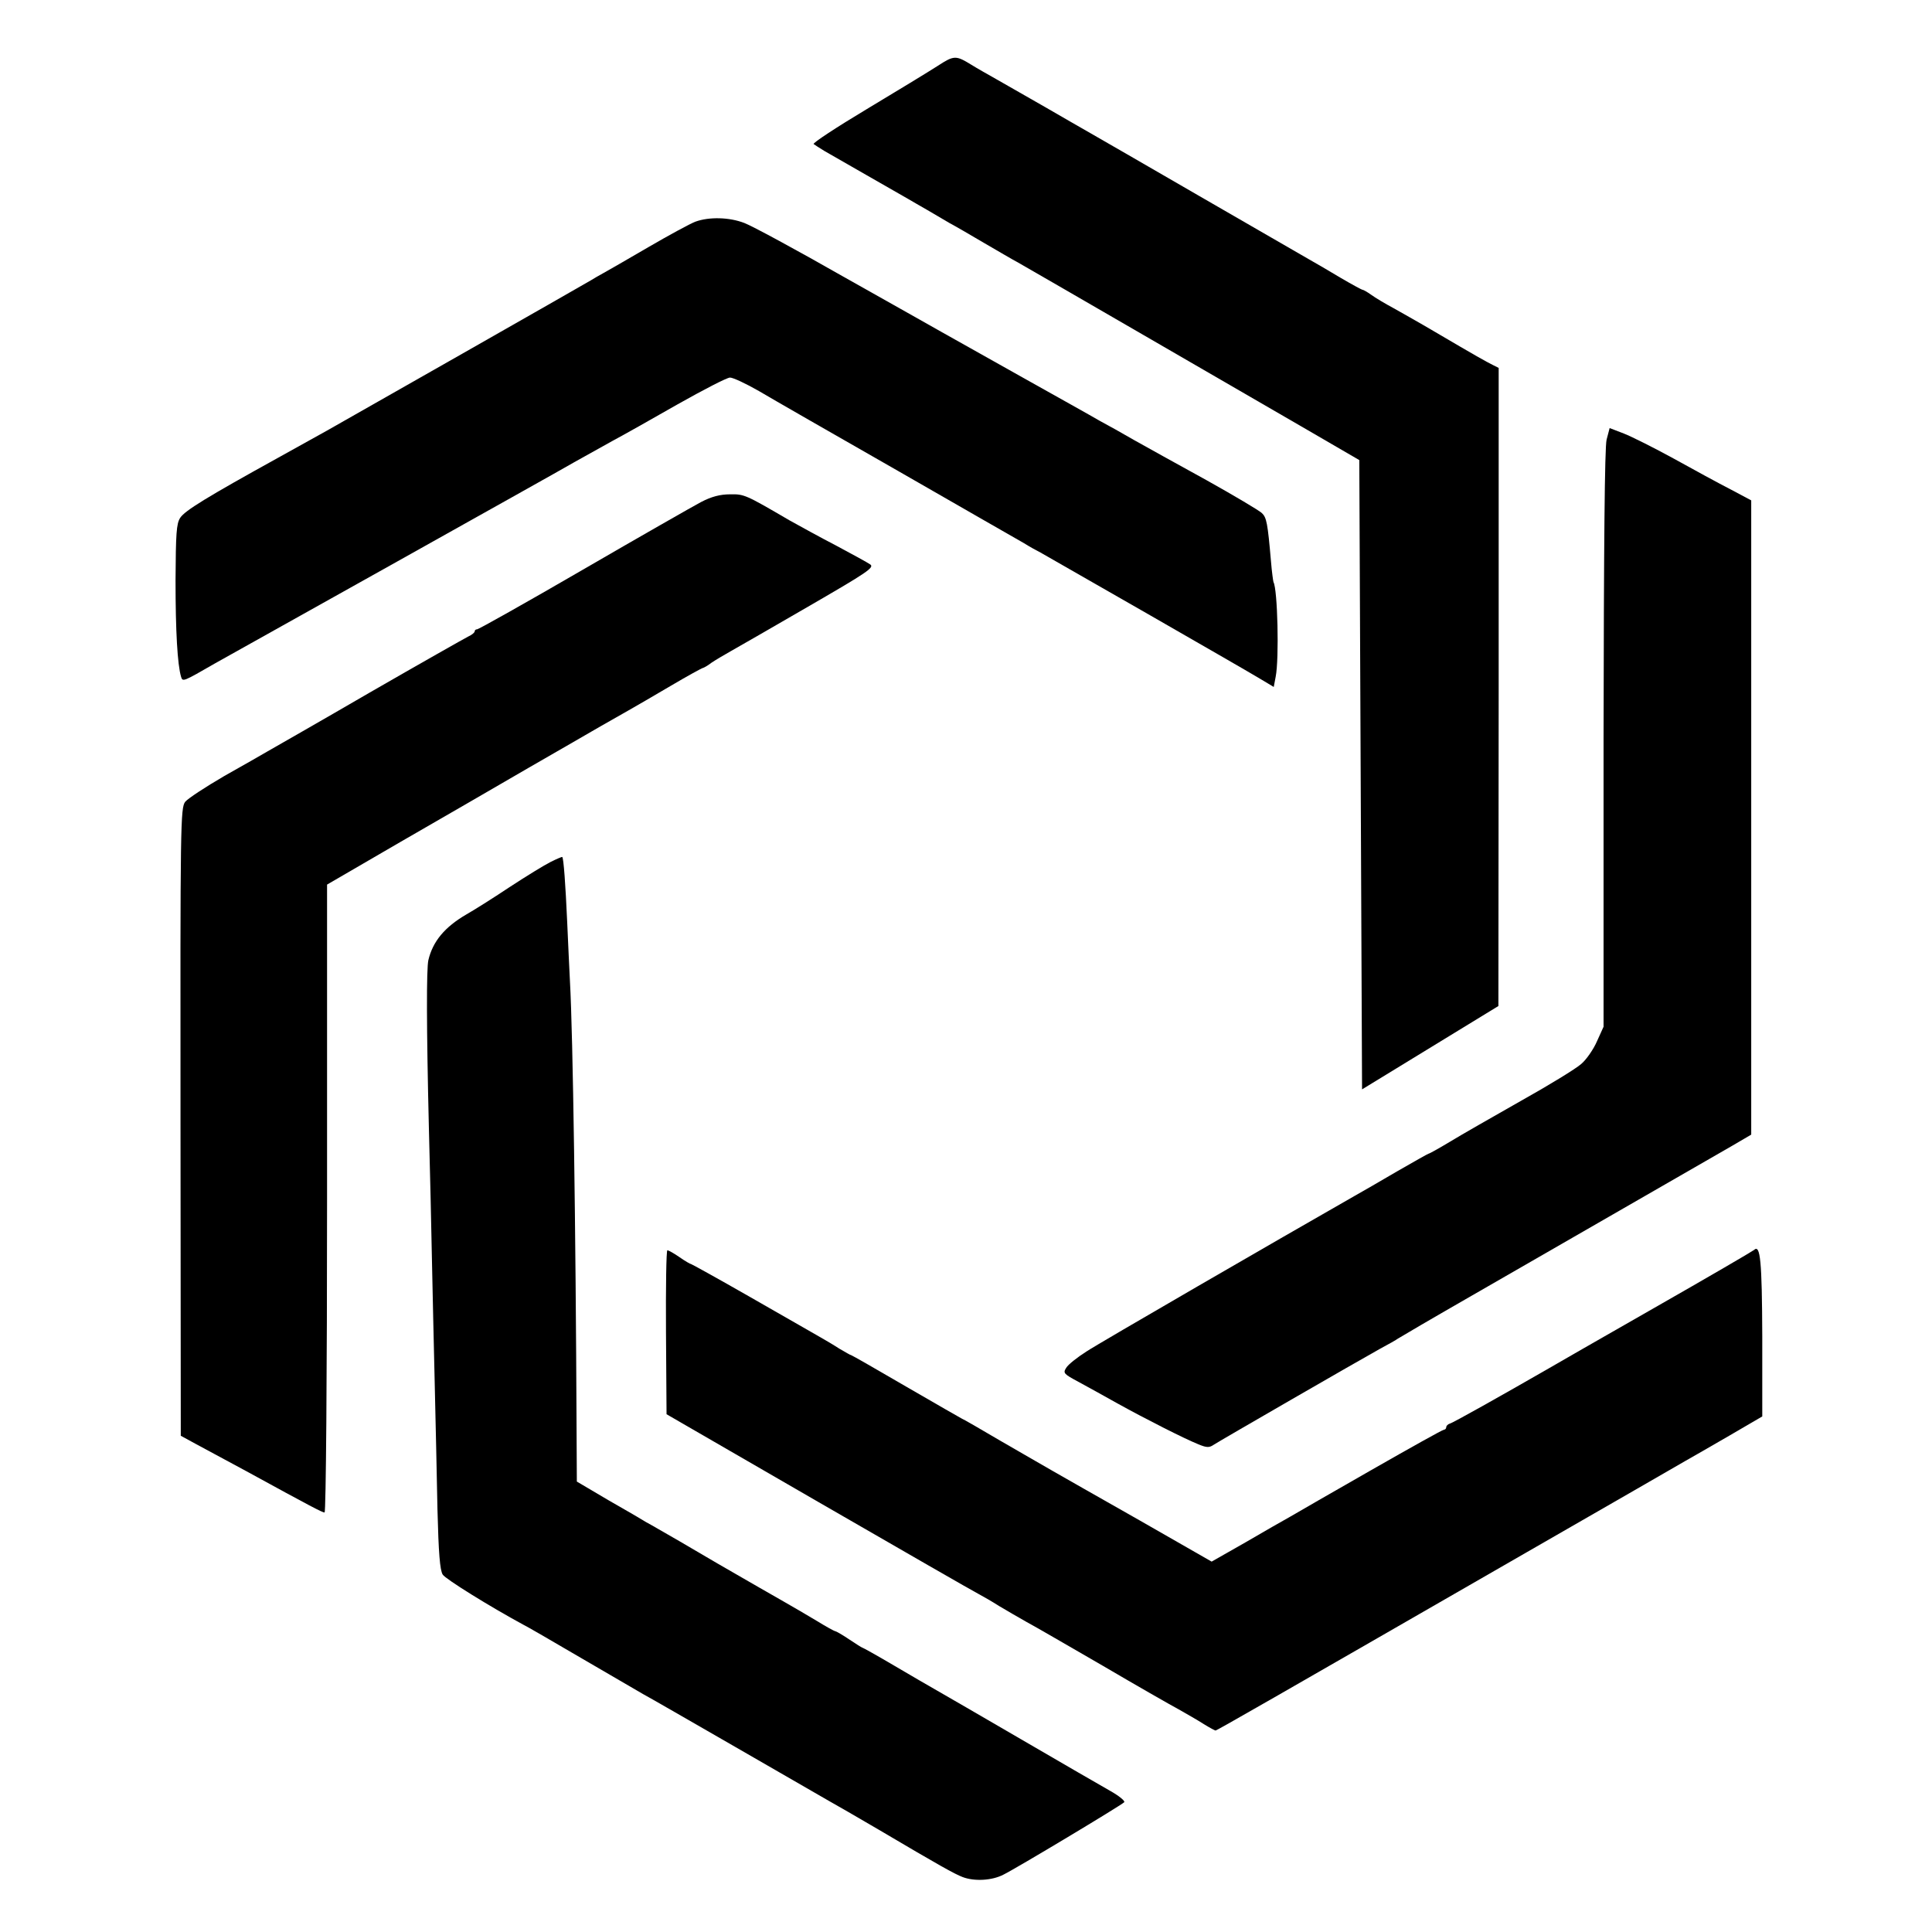<?xml version="1.0" standalone="no"?>
<!DOCTYPE svg PUBLIC "-//W3C//DTD SVG 20010904//EN"
 "http://www.w3.org/TR/2001/REC-SVG-20010904/DTD/svg10.dtd">
<svg version="1.0" xmlns="http://www.w3.org/2000/svg"
 width="700pt" height="700pt" viewBox="0 0 700 700"
 preserveAspectRatio="xMidYMid meet">
<g transform="translate(0,700) scale(0.1,-0.1)"
fill="#000000" stroke="none">
<path d="M3397 6761 c-31 -20 -146 -90 -256 -156 -110 -66 -197 -123 -193
-127 4 -3 21 -14 39 -25 37 -21 263 -151 302 -173 14 -8 46 -27 71 -41 25 -15
61 -36 80 -47 19 -10 76 -43 125 -72 50 -29 106 -62 125 -72 62 -35 807 -467
1025 -593 l210 -122 5 -1140 5 -1140 247 151 247 151 1 1156 0 1156 -22 11
c-24 12 -60 32 -213 122 -49 29 -115 66 -145 83 -30 16 -67 38 -82 49 -14 10
-28 18 -31 18 -3 0 -38 19 -79 43 -40 24 -93 55 -118 69 -25 14 -202 117 -395
228 -192 111 -370 214 -395 228 -25 14 -99 57 -165 95 -66 38 -145 83 -175
100 -30 17 -71 40 -90 52 -57 35 -63 35 -123 -4z"/>
<path d="M2520 6197 c-19 -7 -96 -49 -170 -92 -74 -43 -148 -86 -163 -94 -16
-9 -36 -20 -45 -26 -35 -21 -886 -505 -957 -545 -16 -9 -97 -54 -180 -100
-255 -141 -335 -190 -352 -216 -14 -21 -16 -58 -17 -227 0 -185 7 -305 20
-349 6 -19 6 -19 124 49 25 14 311 174 635 355 325 182 624 349 665 373 41 23
104 58 140 78 36 19 142 79 235 132 94 53 179 97 190 97 11 0 58 -22 105 -49
47 -28 274 -158 505 -290 231 -133 436 -250 455 -261 19 -12 46 -27 60 -34 43
-24 732 -419 790 -454 l55 -33 7 37 c13 65 7 318 -8 343 -1 3 -6 37 -9 75 -12
139 -16 159 -33 175 -9 9 -100 63 -202 120 -102 56 -219 121 -260 144 -41 24
-97 55 -125 70 -27 16 -158 89 -290 163 -132 74 -260 146 -285 160 -25 14
-184 104 -355 200 -170 97 -331 184 -358 194 -54 21 -127 23 -177 5z"/>
<path d="M5821 5407 c-7 -28 -10 -380 -11 -1085 l0 -1042 -24 -53 c-12 -28
-38 -66 -57 -82 -19 -17 -117 -77 -219 -134 -102 -58 -218 -124 -257 -148 -40
-24 -74 -43 -77 -43 -2 0 -53 -29 -114 -64 -61 -36 -131 -76 -154 -89 -268
-153 -927 -534 -972 -564 -33 -21 -66 -47 -73 -59 -12 -19 -9 -22 45 -51 31
-17 95 -52 141 -78 103 -57 243 -128 293 -148 29 -12 39 -13 55 -2 21 14 522
303 603 348 30 16 60 33 65 37 6 4 127 75 270 157 284 163 828 477 940 541
l70 41 0 1149 0 1149 -75 40 c-41 21 -133 71 -205 111 -71 39 -153 80 -181 91
l-52 20 -11 -42z"/>
<path d="M2540 5181 c-30 -16 -223 -126 -428 -245 -205 -119 -378 -216 -383
-216 -5 0 -9 -3 -9 -7 0 -5 -10 -13 -23 -19 -12 -6 -173 -97 -357 -203 -184
-107 -351 -202 -370 -213 -19 -11 -90 -52 -158 -90 -67 -39 -131 -81 -141 -93
-17 -23 -18 -75 -17 -1161 l1 -1136 55 -30 c30 -16 111 -60 180 -97 241 -132
278 -151 286 -151 5 0 9 497 9 1138 l0 1137 265 154 c146 84 355 205 465 269
110 63 227 131 260 150 33 19 79 45 102 58 23 13 92 53 153 89 61 36 114 65
117 65 2 0 17 8 31 19 15 10 47 29 72 43 25 14 152 87 283 163 209 121 236
139 220 150 -10 7 -65 37 -123 68 -58 30 -134 72 -170 92 -159 93 -164 95
-215 94 -35 0 -67 -8 -105 -28z"/>
<path d="M1995 3877 c-22 -11 -89 -52 -150 -92 -60 -40 -130 -84 -155 -98 -79
-46 -122 -98 -138 -166 -7 -31 -7 -240 2 -611 4 -151 9 -365 11 -475 2 -110 7
-310 10 -445 3 -135 8 -342 10 -459 4 -159 9 -220 19 -236 11 -17 173 -117
291 -181 11 -5 106 -60 210 -121 105 -61 206 -120 225 -131 19 -10 170 -97
335 -192 165 -95 318 -183 340 -196 22 -12 103 -59 180 -104 220 -130 274
-160 303 -171 42 -16 106 -13 148 9 45 22 425 250 437 262 5 4 -18 23 -50 41
-32 18 -177 102 -323 187 -146 85 -284 165 -307 178 -23 13 -92 53 -153 89
-61 36 -113 65 -115 65 -2 0 -24 14 -48 30 -25 17 -48 30 -51 30 -3 0 -34 17
-68 38 -35 21 -88 52 -118 69 -30 17 -138 79 -240 138 -102 60 -198 116 -213
124 -16 9 -36 21 -46 26 -9 6 -69 41 -134 78 l-117 69 -1 191 c-3 722 -13
1427 -24 1622 -2 44 -7 141 -10 215 -6 134 -13 233 -18 235 -1 1 -20 -7 -42
-18z"/>
<path d="M6355 2471 c-6 -5 -167 -99 -360 -209 -192 -110 -364 -208 -382 -219
-172 -99 -350 -199 -360 -201 -7 -2 -13 -8 -13 -13 0 -5 -4 -9 -8 -9 -5 0
-123 -66 -263 -146 -140 -80 -272 -156 -294 -169 -22 -12 -95 -54 -162 -93
l-123 -70 -262 150 c-145 82 -285 162 -313 178 -27 15 -112 65 -189 109 -76
45 -139 81 -141 81 -1 0 -91 52 -200 115 -108 63 -199 115 -201 115 -3 0 -21
11 -42 23 -20 13 -57 35 -82 49 -25 14 -136 78 -248 142 -112 64 -206 116
-208 116 -3 0 -22 11 -42 25 -20 14 -40 25 -44 25 -4 0 -6 -134 -5 -297 l2
-297 550 -318 c303 -175 564 -325 580 -333 17 -9 50 -28 75 -44 25 -15 70 -41
100 -58 30 -16 154 -88 275 -158 121 -71 245 -142 275 -158 30 -17 72 -41 92
-54 21 -13 40 -23 42 -23 5 0 193 108 1126 645 294 169 553 318 575 331 22 12
94 54 160 92 l120 70 0 289 c-1 276 -7 336 -30 314z"/>
</g>
</svg>
